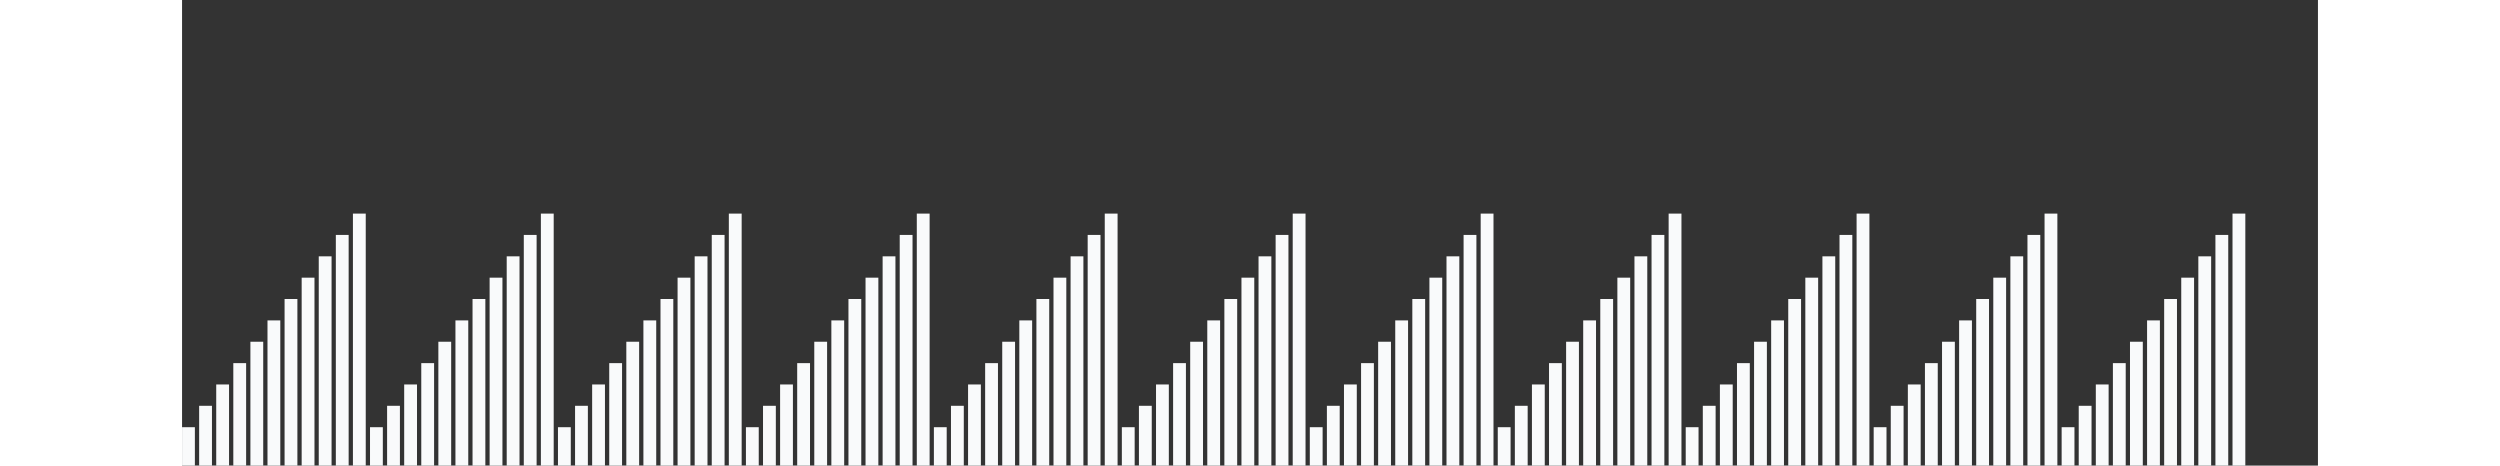 <svg width="800" height="149" viewBox="0 0 500 109" fill="none" xmlns="http://www.w3.org/2000/svg">
    <rect x="0" y="0" width="500" height="109" fill="#333333" stroke="none"/>
    <rect x="0"  y="100" width="3" height="10" fill="#f9fafb"/>
    <rect x="4" y="95" width="3" height="15" fill="#f9fafb"/>
    <rect x="8" y="90" width="3" height="20" fill="#f9fafb"/>
    <rect x="12" y="85" width="3" height="25" fill="#f9fafb"/>
    <rect x="16" y="80" width="3" height="30" fill="#f9fafb"/>
    <rect x="20" y="75" width="3" height="35" fill="#f9fafb"/>
    <rect x="24" y="70" width="3" height="40" fill="#f9fafb"/>
    <rect x="28" y="65" width="3" height="45" fill="#f9fafb"/>
    <rect x="32" y="60" width="3" height="50" fill="#f9fafb"/>
    <rect x="36" y="55" width="3" height="55" fill="#f9fafb"/>
    <rect x="40" y="50" width="3" height="60" fill="#f9fafb"/>
    <rect x="44" y="100" width="3" height="10" fill="#f9fafb"/>
    <rect x="48" y="95" width="3" height="15" fill="#f9fafb"/>
    <rect x="52" y="90" width="3" height="20" fill="#f9fafb"/>
    <rect x="56" y="85" width="3" height="25" fill="#f9fafb"/>
    <rect x="60" y="80" width="3" height="30" fill="#f9fafb"/>
    <rect x="64" y="75" width="3" height="35" fill="#f9fafb"/>
    <rect x="68" y="70" width="3" height="40" fill="#f9fafb"/>
    <rect x="72" y="65" width="3" height="45" fill="#f9fafb"/>
    <rect x="76" y="60" width="3" height="50" fill="#f9fafb"/>
    <rect x="80" y="55" width="3" height="55" fill="#f9fafb"/>
    <rect x="84" y="50" width="3" height="60" fill="#f9fafb"/>
    <rect x="88" y="100" width="3" height="10" fill="#f9fafb"/>
    <rect x="92" y="95" width="3" height="15" fill="#f9fafb"/>
    <rect x="96" y="90" width="3" height="20" fill="#f9fafb"/>
    <rect x="100" y="85" width="3" height="25" fill="#f9fafb"/>
    <rect x="104" y="80" width="3" height="30" fill="#f9fafb"/>
    <rect x="108" y="75" width="3" height="35" fill="#f9fafb"/>
    <rect x="112" y="70" width="3" height="40" fill="#f9fafb"/>
    <rect x="116" y="65" width="3" height="45" fill="#f9fafb"/>
    <rect x="120" y="60" width="3" height="50" fill="#f9fafb"/>
    <rect x="124" y="55" width="3" height="555" fill="#f9fafb"/>
    <rect x="128" y="50" width="3" height="60" fill="#f9fafb"/>
    <rect x="132" y="100" width="3" height="10" fill="#f9fafb"/>
    <rect x="136" y="95" width="3" height="15" fill="#f9fafb"/>
    <rect x="140" y="90" width="3" height="20" fill="#f9fafb"/>
    <rect x="144" y="85" width="3" height="25" fill="#f9fafb"/>
    <rect x="148" y="80" width="3" height="30" fill="#f9fafb"/>
    <rect x="152" y="75" width="3" height="35" fill="#f9fafb"/>
    <rect x="156" y="70" width="3" height="40" fill="#f9fafb"/>
    <rect x="160" y="65" width="3" height="45" fill="#f9fafb"/>
    <rect x="164" y="60" width="3" height="50" fill="#f9fafb"/>
    <rect x="168" y="55" width="3" height="55" fill="#f9fafb"/>
    <rect x="172" y="50" width="3" height="60" fill="#f9fafb"/>
    <rect x="176" y="100" width="3" height="10" fill="#f9fafb"/>
    <rect x="180" y="95" width="3" height="15" fill="#f9fafb"/>
    <rect x="184" y="90" width="3" height="20" fill="#f9fafb"/>
    <rect x="188" y="85" width="3" height="25" fill="#f9fafb"/>
    <rect x="192" y="80" width="3" height="30" fill="#f9fafb"/>
    <rect x="196" y="75" width="3" height="35" fill="#f9fafb"/>
    <rect x="200" y="70" width="3" height="40" fill="#f9fafb"/>
    <rect x="204" y="65" width="3" height="45" fill="#f9fafb"/>
    <rect x="208" y="60" width="3" height="50" fill="#f9fafb"/>
    <rect x="212" y="55" width="3" height="55" fill="#f9fafb"/>
    <rect x="216" y="50" width="3" height="60" fill="#f9fafb"/>
    <rect x="220" y="100" width="3" height="10" fill="#f9fafb"/>
    <rect x="224" y="95" width="3" height="15" fill="#f9fafb"/>
    <rect x="228" y="90" width="3" height="20" fill="#f9fafb"/>
    <rect x="232" y="85" width="3" height="25" fill="#f9fafb"/>
    <rect x="236" y="80" width="3" height="30" fill="#f9fafb"/>
    <rect x="240" y="75" width="3" height="35" fill="#f9fafb"/>
    <rect x="244" y="70" width="3" height="40" fill="#f9fafb"/>
    <rect x="248" y="65" width="3" height="45" fill="#f9fafb"/>
    <rect x="252" y="60" width="3" height="50" fill="#f9fafb"/>
    <rect x="256" y="55" width="3" height="55" fill="#f9fafb"/>
    <rect x="260" y="50" width="3" height="60" fill="#f9fafb"/>
    <rect x="264" y="100" width="3" height="10" fill="#f9fafb"/>
    <rect x="268" y="95" width="3" height="15" fill="#f9fafb"/>
    <rect x="272" y="90" width="3" height="20" fill="#f9fafb"/>
    <rect x="276" y="85" width="3" height="25" fill="#f9fafb"/>
    <rect x="280" y="80" width="3" height="30" fill="#f9fafb"/>
    <rect x="284" y="75" width="3" height="35" fill="#f9fafb"/>
    <rect x="288" y="70" width="3" height="40" fill="#f9fafb"/>
    <rect x="292" y="65" width="3" height="45" fill="#f9fafb"/>
    <rect x="296" y="60" width="3" height="50" fill="#f9fafb"/>
    <rect x="300" y="55" width="3" height="55" fill="#f9fafb"/>
    <rect x="304" y="50" width="3" height="60" fill="#f9fafb"/>
    <rect x="308" y="100" width="3" height="10" fill="#f9fafb"/>
    <rect x="312" y="95" width="3" height="15" fill="#f9fafb"/>
    <rect x="316" y="90" width="3" height="20" fill="#f9fafb"/>
    <rect x="320" y="85" width="3" height="25" fill="#f9fafb"/>
    <rect x="324" y="80" width="3" height="30" fill="#f9fafb"/>
    <rect x="328" y="75" width="3" height="35" fill="#f9fafb"/>
    <rect x="332" y="70" width="3" height="40" fill="#f9fafb"/>
    <rect x="336" y="65" width="3" height="45" fill="#f9fafb"/>
    <rect x="340" y="60" width="3" height="50" fill="#f9fafb"/>
    <rect x="344" y="55" width="3" height="55" fill="#f9fafb"/>
    <rect x="348" y="50" width="3" height="60" fill="#f9fafb"/>
    <rect x="352" y="100" width="3" height="10" fill="#f9fafb"/>
    <rect x="356" y="95" width="3" height="15" fill="#f9fafb"/>
    <rect x="360" y="90" width="3" height="20" fill="#f9fafb"/>
    <rect x="364" y="85" width="3" height="25" fill="#f9fafb"/>
    <rect x="368" y="80" width="3" height="30" fill="#f9fafb"/>
    <rect x="372" y="75" width="3" height="35" fill="#f9fafb"/>
    <rect x="376" y="70" width="3" height="40" fill="#f9fafb"/>
    <rect x="380" y="65" width="3" height="45" fill="#f9fafb"/>
    <rect x="384" y="60" width="3" height="50" fill="#f9fafb"/>
    <rect x="388" y="55" width="3" height="55" fill="#f9fafb"/>
    <rect x="392" y="50" width="3" height="60" fill="#f9fafb"/>
    <rect x="396" y="100" width="3" height="10" fill="#f9fafb"/>
    <rect x="400" y="95" width="3" height="15" fill="#f9fafb"/>
    <rect x="404" y="90" width="3" height="20" fill="#f9fafb"/>
    <rect x="408" y="85" width="3" height="25" fill="#f9fafb"/>
    <rect x="412" y="80" width="3" height="30" fill="#f9fafb"/>
    <rect x="416" y="75" width="3" height="35" fill="#f9fafb"/>
    <rect x="420" y="70" width="3" height="40" fill="#f9fafb"/>
    <rect x="424" y="65" width="3" height="45" fill="#f9fafb"/>
    <rect x="428" y="60" width="3" height="50" fill="#f9fafb"/>
    <rect x="432" y="55" width="3" height="55" fill="#f9fafb"/>
    <rect x="436" y="50" width="3" height="60" fill="#f9fafb"/>
    <rect x="440" y="100" width="3" height="10" fill="#f9fafb"/>
    <rect x="444" y="95" width="3" height="15" fill="#f9fafb"/>
    <rect x="448" y="90" width="3" height="20" fill="#f9fafb"/>
    <rect x="452" y="85" width="3" height="25" fill="#f9fafb"/>
    <rect x="456" y="80" width="3" height="30" fill="#f9fafb"/>
    <rect x="460" y="75" width="3" height="35" fill="#f9fafb"/>
    <rect x="464" y="70" width="3" height="40" fill="#f9fafb"/>
    <rect x="468" y="65" width="3" height="45" fill="#f9fafb"/>
    <rect x="472" y="60" width="3" height="50" fill="#f9fafb"/>
    <rect x="476" y="55" width="3" height="55" fill="#f9fafb"/>
    <rect x="480" y="50" width="3" height="60" fill="#f9fafb"/>
</svg>
